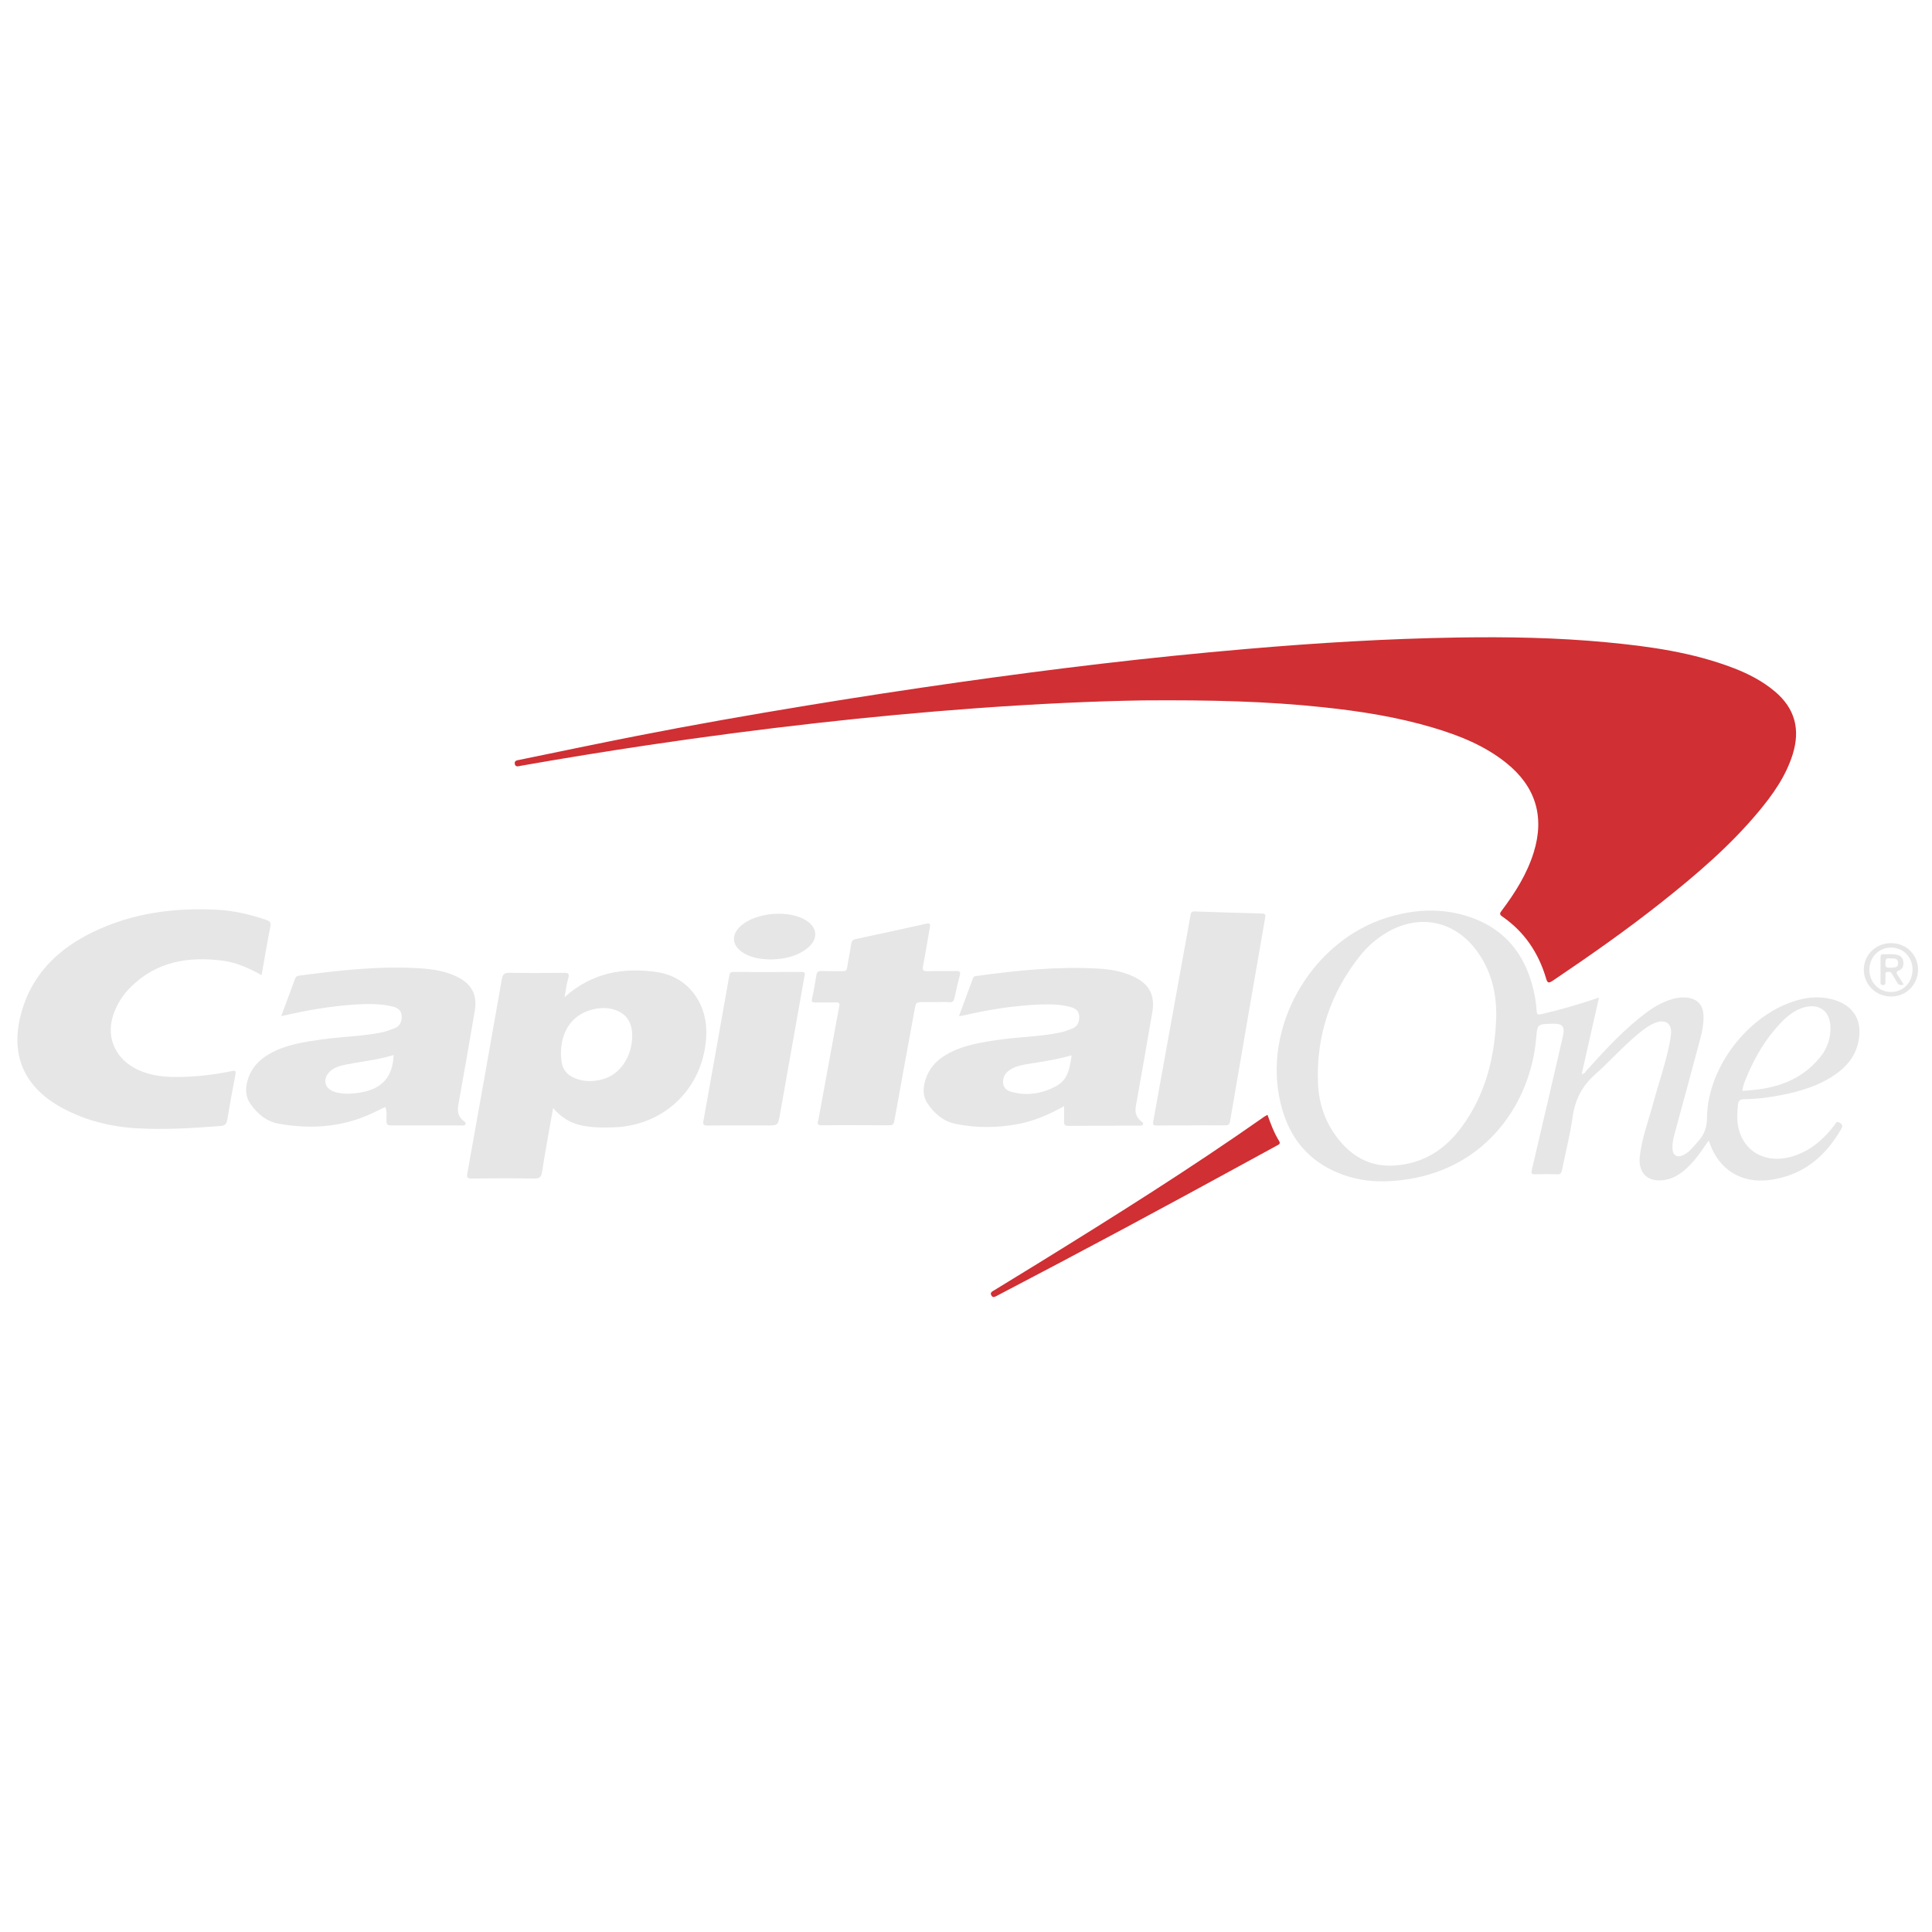 <?xml version="1.0" encoding="UTF-8" standalone="no"?>
<!-- Generator: Adobe Illustrator 16.0.0, SVG Export Plug-In . SVG Version: 6.00 Build 0)  -->

<svg
   xmlns:dc="http://purl.org/dc/elements/1.1/"
   xmlns:cc="http://creativecommons.org/ns#"
   xmlns:rdf="http://www.w3.org/1999/02/22-rdf-syntax-ns#"
   xmlns:svg="http://www.w3.org/2000/svg"
   xmlns="http://www.w3.org/2000/svg"
   xmlns:sodipodi="http://sodipodi.sourceforge.net/DTD/sodipodi-0.dtd"
   xmlns:inkscape="http://www.inkscape.org/namespaces/inkscape"
   version="1.1"
   id="Layer_1"
   x="0px"
   y="0px"
   width="500px"
   height="500px"
   viewBox="0 0 500 500"
   style="enable-background:new 0 0 500 500;"
   xml:space="preserve"
   sodipodi:docname="Capital_One-day.svg"
   inkscape:version="0.92.3 (2405546, 2018-03-11)"><defs
   id="defs33" /><sodipodi:namedview
   pagecolor="#003366"
   bordercolor="#666666"
   borderopacity="1"
   objecttolerance="10"
   gridtolerance="10"
   guidetolerance="10"
   inkscape:pageopacity="0"
   inkscape:pageshadow="2"
   inkscape:window-width="2736"
   inkscape:window-height="1719"
   id="namedview31"
   showgrid="false"
   inkscape:zoom="2.6700352"
   inkscape:cx="290.85231"
   inkscape:cy="293.48124"
   inkscape:window-x="-13"
   inkscape:window-y="-13"
   inkscape:window-maximized="1"
   inkscape:current-layer="g28" />
<g
   id="g28">
	<path
   style="fill-rule:evenodd;clip-rule:evenodd;fill:#D02F33;"
   d="M295.689,181.263c-12.137,0.181-27.514,0.895-42.876,2.014   c-13.824,1.006-27.621,2.296-41.392,3.844c-14.527,1.632-29.022,3.524-43.483,5.68c-11.069,1.65-22.114,3.434-33.134,5.38   c-0.656,0.116-1.438,0.442-1.585-0.542c-0.128-0.851,0.715-0.889,1.279-1.004c10.105-2.077,20.204-4.193,30.326-6.184   c14.638-2.878,29.332-5.45,44.052-7.87c13.06-2.147,26.142-4.146,39.247-6.004c12.248-1.736,24.512-3.351,36.797-4.792   c12.542-1.473,25.106-2.749,37.691-3.833c18.2-1.568,36.425-2.675,54.692-2.963c12.846-0.202,25.687,0.021,38.485,1.239   c11.208,1.065,22.337,2.61,32.935,6.701c3.833,1.479,7.444,3.358,10.615,6.024c5.223,4.391,6.617,9.849,4.609,16.273   c-1.774,5.679-5.148,10.419-8.899,14.911c-7.354,8.807-16.025,16.216-24.977,23.315c-9.101,7.218-18.607,13.876-28.235,20.368   c-1.148,0.774-1.384,0.493-1.737-0.694c-1.959-6.579-5.612-12.004-11.31-15.931c-0.832-0.574-0.608-0.904-0.148-1.517   c3.483-4.639,6.562-9.51,8.294-15.106c2.862-9.258,0.469-17.032-7.096-23.11c-5.602-4.501-12.137-7.104-18.926-9.131   c-9.287-2.773-18.819-4.267-28.438-5.291C328.008,181.5,313.491,181.127,295.689,181.263z"
   id="path2" />
	<path
   style="fill-rule:evenodd;clip-rule:evenodd;fill:#e6e6e6"
   d="M442.208,295.154c-1.35,1.9-2.544,3.808-4.045,5.48   c-2.007,2.238-4.184,4.205-7.31,4.731c-4.341,0.73-6.97-1.735-6.472-6.116c0.529-4.65,2.185-9.02,3.396-13.5   c1.398-5.173,3.19-10.237,4.265-15.498c0.184-0.9,0.344-1.812,0.421-2.727c0.213-2.544-1.325-3.749-3.76-2.939   c-1.728,0.574-3.148,1.681-4.536,2.812c-4.051,3.309-7.508,7.256-11.403,10.714c-3.403,3.021-5.154,6.559-5.78,11.009   c-0.646,4.594-1.816,9.112-2.736,13.667c-0.148,0.736-0.378,1.164-1.273,1.129c-1.891-0.074-3.787-0.061-5.679-0.007   c-0.974,0.027-1.062-0.289-0.854-1.173c2.687-11.432,5.336-22.872,7.986-34.312c0.656-2.836,0.059-3.562-2.812-3.484   c-3.801,0.104-3.738,0.109-4.072,3.877c-1.479,16.637-12.726,33.13-33.032,36.345c-5.504,0.872-11.036,0.869-16.388-0.947   c-9.946-3.376-15.317-10.662-17.138-20.73c-3.495-19.326,9.102-40.085,27.86-45.972c6.673-2.094,13.497-2.58,20.256-0.599   c10.439,3.059,16.122,10.425,18.106,20.893c0.238,1.253,0.392,2.53,0.464,3.803c0.053,0.943,0.389,1.051,1.241,0.853   c4.975-1.156,9.871-2.579,14.899-4.292c-1.506,6.676-2.979,13.207-4.467,19.799c0.78-0.052,0.972-0.603,1.292-0.959   c4.169-4.652,8.402-9.238,13.23-13.229c2.449-2.023,5.012-3.879,8.055-4.947c1.562-0.548,3.154-0.862,4.813-0.635   c2.58,0.353,3.99,1.885,4.122,4.512c0.128,2.54-0.521,4.974-1.166,7.39c-2.092,7.841-4.235,15.669-6.354,23.503   c-0.32,1.187-0.568,2.388-0.511,3.629c0.082,1.772,1.19,2.467,2.813,1.688c0.634-0.304,1.242-0.731,1.745-1.223   c0.802-0.783,1.508-1.665,2.253-2.507c1.506-1.702,2.112-3.576,2.137-5.956c0.138-13.746,11.87-28.068,25.002-30.769   c2.329-0.479,4.672-0.479,7.001,0.056c5.925,1.36,8.542,5.693,7.053,11.607c-0.844,3.352-2.883,5.827-5.625,7.779   c-4.342,3.093-9.323,4.556-14.474,5.548c-3.066,0.591-6.164,0.986-9.289,1.004c-1.094,0.006-1.577,0.409-1.67,1.454   c-0.168,1.892-0.302,3.793,0.072,5.661c1.313,6.563,7.319,9.812,14.159,7.663c4.516-1.419,7.926-4.345,10.742-8.049   c0.365-0.48,0.536-1.233,1.479-0.554c0.764,0.551,0.627,0.952,0.255,1.598c-4.192,7.271-10.099,12.094-18.663,13.167   c-7.125,0.894-12.909-2.67-15.312-9.458C442.427,295.715,442.336,295.49,442.208,295.154z M387.227,263.12   c0.094-6.32-1.373-12.168-5.217-17.275c-5.69-7.561-14.69-9.376-22.885-4.645c-2.774,1.602-5.179,3.671-7.162,6.175   c-7.66,9.668-11.368,20.697-10.869,33.016c0.229,5.64,2.153,10.805,5.874,15.153c3.635,4.248,8.197,6.454,13.897,6.095   c7.484-0.472,13.149-4.148,17.459-10.031C384.523,283.145,386.891,273.436,387.227,263.12z M450.923,282.303   c7.972-0.355,15.1-2.371,20.252-8.865c1.797-2.264,2.674-4.904,2.538-7.849c-0.181-3.91-2.889-5.921-6.675-4.919   c-2.63,0.695-4.608,2.383-6.408,4.292c-3.723,3.951-6.42,8.562-8.517,13.543C451.622,279.672,451.101,280.836,450.923,282.303z"
   id="path4" />
	<path
   style="fill-rule:evenodd;clip-rule:evenodd;fill:#e6e6e6"
   d="M143.135,286.75c-1.001,5.726-2.004,11.128-2.854,16.555   c-0.211,1.348-0.656,1.72-2,1.698c-5.423-0.082-10.848-0.067-16.271-0.006c-1.122,0.013-1.234-0.376-1.066-1.313   c2.996-16.745,5.988-33.49,8.926-50.245c0.227-1.296,0.671-1.712,2.016-1.685c4.654,0.095,9.312,0.06,13.968,0.02   c1.048-0.009,1.609,0.021,1.215,1.371c-0.467,1.598-0.653,3.277-0.963,4.929c6.998-6.3,15.27-7.853,24.184-6.447   c7.753,1.223,12.775,7.961,12.497,16.166c-0.459,13.52-10.692,23.65-24.208,23.973c-2.866,0.068-5.72,0.072-8.54-0.612   C147.322,290.493,145.114,289.031,143.135,286.75z M163.618,268.162c0.048-3.319-1.333-5.605-4.121-6.681   c-1.97-0.76-4.017-0.746-6.037-0.254c-7.108,1.731-8.875,8.295-8.125,13.545c0.38,2.658,2.229,4.035,4.675,4.682   c2.022,0.534,4.058,0.401,6.058-0.171C160.49,278.02,163.541,273.512,163.618,268.162z"
   id="path6" />
	<path
   style="fill-rule:evenodd;clip-rule:evenodd;fill:#e6e6e6"
   d="M67.7,252.358c-3.289-1.809-6.501-3.272-10.034-3.731   c-8.91-1.159-17.141,0.191-23.833,6.815c-1.875,1.855-3.289,4.034-4.258,6.493c-2.284,5.798-0.185,11.533,5.302,14.506   c3.384,1.833,7.057,2.291,10.829,2.282c4.772-0.012,9.494-0.531,14.16-1.504c0.963-0.201,1.272-0.189,1.051,0.937   c-0.756,3.859-1.443,7.733-2.1,11.611c-0.175,1.034-0.549,1.548-1.695,1.636c-7.146,0.55-14.305,1.004-21.464,0.613   c-6.898-0.377-13.538-1.997-19.656-5.333c-9.983-5.444-13.536-13.99-10.393-24.918c2.829-9.832,9.553-16.244,18.468-20.56   c10.131-4.906,20.94-6.337,32.088-5.763c4.376,0.225,8.582,1.216,12.711,2.625c0.875,0.298,1.312,0.603,1.095,1.701   C69.159,243.875,68.474,248.006,67.7,252.358z"
   id="path8" />
	<path
   style="fill-rule:evenodd;clip-rule:evenodd;fill:#e6e6e6"
   d="M275.393,286.275c-4.076,2.253-7.957,3.917-12.162,4.676   c-5.334,0.962-10.68,0.993-15.999-0.11c-3.138-0.65-5.388-2.655-7.14-5.192c-1.345-1.948-1.255-4.157-0.547-6.337   c0.91-2.804,2.742-4.838,5.273-6.32c4.393-2.574,9.284-3.276,14.204-3.966c5.11-0.716,10.303-0.738,15.366-1.823   c1.04-0.223,2.059-0.594,3.052-0.985c1.433-0.563,1.932-1.74,1.861-3.199c-0.068-1.401-0.994-2.074-2.213-2.398   c-2.545-0.678-5.153-0.762-7.764-0.663c-6.712,0.252-13.314,1.302-19.85,2.813c-0.336,0.077-0.682,0.115-1.296,0.217   c1.264-3.426,2.448-6.648,3.645-9.868c0.199-0.537,0.738-0.51,1.173-0.57c10.295-1.426,20.619-2.458,31.031-1.893   c3.165,0.171,6.298,0.684,9.225,2.032c4.131,1.901,5.727,4.797,4.966,9.26c-1.381,8.105-2.803,16.204-4.253,24.298   c-0.291,1.629,0.093,2.918,1.371,3.953c0.228,0.184,0.579,0.316,0.491,0.695c-0.109,0.475-0.527,0.406-0.873,0.407   c-6.189,0.022-12.379,0.032-18.567,0.07c-0.723,0.004-1.019-0.247-1.002-0.973C275.412,289.133,275.393,287.866,275.393,286.275z    M277.25,273.118c-3.5,1.066-7.037,1.545-10.555,2.133c-1.803,0.302-3.656,0.545-5.241,1.566c-1.232,0.795-1.991,1.919-1.855,3.456   c0.114,1.299,1.004,1.985,2.153,2.3c4.098,1.121,7.979,0.478,11.672-1.537c3.016-1.645,3.38-4.644,3.872-7.577   C277.304,273.413,277.284,273.363,277.25,273.118z"
   id="path10" />
	<path
   style="fill-rule:evenodd;clip-rule:evenodd;fill:#e6e6e6"
   d="M72.77,262.982c1.264-3.402,2.445-6.544,3.588-9.7   c0.215-0.593,0.611-0.731,1.155-0.804c10.397-1.375,20.809-2.541,31.326-1.869c3.277,0.209,6.504,0.732,9.491,2.197   c3.73,1.83,5.241,4.656,4.548,8.763c-1.375,8.155-2.812,16.302-4.275,24.443c-0.301,1.677,0.021,3.03,1.378,4.091   c0.282,0.221,0.654,0.417,0.469,0.847c-0.175,0.407-0.595,0.319-0.944,0.319c-6.137-0.01-12.274-0.034-18.411-0.021   c-0.786,0.001-1.047-0.238-1.082-1.04c-0.054-1.239,0.242-2.517-0.298-3.718c-1.097,0.521-2.192,1.046-3.29,1.566   c-7.769,3.688-15.907,4.23-24.254,2.772c-3.211-0.562-5.53-2.57-7.354-5.134c-1.414-1.988-1.346-4.242-0.627-6.469   c0.94-2.913,2.891-4.977,5.533-6.482c4.188-2.389,8.824-3.057,13.485-3.729c5.159-0.743,10.401-0.777,15.52-1.816   c1.141-0.231,2.247-0.663,3.345-1.068c1.466-0.543,1.929-1.755,1.881-3.187c-0.05-1.477-1.08-2.156-2.347-2.458   c-3.166-0.754-6.384-0.737-9.61-0.525C85.614,260.38,79.332,261.451,72.77,262.982z M101.863,273.039   c-4.061,1.265-8.184,1.645-12.224,2.453c-1.551,0.312-3.103,0.668-4.288,1.84c-1.95,1.93-1.39,4.401,1.208,5.231   c2.039,0.651,4.131,0.562,6.214,0.263C98.738,281.968,101.644,278.889,101.863,273.039z"
   id="path12" />
	<path
   style="fill-rule:evenodd;clip-rule:evenodd;fill:#e6e6e6"
   d="M242.008,259.34c-0.92,0-1.841,0.007-2.761-0.001   c-2.213-0.019-2.188-0.018-2.593,2.208c-1.738,9.542-3.509,19.078-5.215,28.627c-0.178,0.996-0.678,1.053-1.469,1.049   c-5.778-0.027-11.557-0.075-17.334-0.001c-1.466,0.019-0.951-0.793-0.834-1.437c1.359-7.483,2.741-14.963,4.118-22.443   c0.416-2.26,0.795-4.526,1.27-6.773c0.186-0.881,0.029-1.189-0.919-1.156c-1.737,0.062-3.478-0.009-5.215,0.029   c-0.785,0.018-1.09-0.122-0.891-1.026c0.44-1.993,0.788-4.008,1.101-6.025c0.141-0.904,0.563-1.128,1.432-1.094   c1.787,0.07,3.579-0.004,5.368,0.033c0.726,0.015,1.072-0.157,1.187-0.968c0.287-2.021,0.751-4.016,1.035-6.037   c0.11-0.788,0.406-1.14,1.164-1.302c6.088-1.301,12.176-2.606,18.25-3.969c1.107-0.249,1.069,0.236,0.933,1.005   c-0.576,3.268-1.101,6.546-1.733,9.804c-0.217,1.12-0.067,1.538,1.2,1.484c2.399-0.102,4.808,0.032,7.208-0.055   c1.186-0.043,1.328,0.312,1.033,1.367c-0.521,1.865-0.918,3.767-1.333,5.66c-0.163,0.743-0.455,1.115-1.32,1.047   C244.469,259.269,243.236,259.341,242.008,259.34z"
   id="path14" />
	<path
   style="fill-rule:evenodd;clip-rule:evenodd;fill:#e6e6e6"
   d="M308.105,291.271c-2.917,0-5.833-0.021-8.749,0.014   c-0.805,0.01-1.06-0.159-0.9-1.035c2.698-14.827,5.362-29.66,8.037-44.491c0.535-2.966,1.115-5.925,1.6-8.899   c0.126-0.773,0.384-1.004,1.157-0.977c5.778,0.205,11.557,0.386,17.337,0.529c0.879,0.021,0.975,0.311,0.838,1.096   c-3.053,17.566-6.089,35.137-9.09,52.713c-0.154,0.901-0.562,1.032-1.326,1.025c-2.968-0.027-5.936-0.012-8.903-0.012   C308.105,291.246,308.105,291.259,308.105,291.271z"
   id="path16" />
	<path
   style="fill-rule:evenodd;clip-rule:evenodd;fill:#e6e6e6"
   d="M191.686,291.271c-2.865,0-5.73-0.04-8.594,0.022   c-1.002,0.021-1.217-0.278-1.046-1.23c2.252-12.517,4.481-25.037,6.691-37.561c0.12-0.677,0.334-0.961,1.058-0.958   c5.883,0.022,11.767,0.032,17.649-0.008c0.986-0.007,0.882,0.383,0.753,1.099c-2.137,11.967-4.238,23.939-6.37,35.906   c-0.487,2.736-0.525,2.729-3.389,2.729C196.188,291.271,193.937,291.271,191.686,291.271z"
   id="path18" />
	<path
   style="fill-rule:evenodd;clip-rule:evenodd;fill:#D02F33;"
   d="M328.024,288.514c0.838,2.365,1.698,4.657,2.985,6.744   c0.496,0.805-0.092,0.96-0.571,1.223c-2.194,1.202-4.394,2.396-6.588,3.598c-21.541,11.798-43.171,23.431-64.946,34.792   c-0.271,0.142-0.536,0.298-0.812,0.43c-0.54,0.259-1.145,0.729-1.562-0.107c-0.36-0.725,0.293-0.979,0.757-1.265   c3.918-2.406,7.849-4.791,11.759-7.208c19.605-12.113,39.121-24.365,57.988-37.617C327.322,288.9,327.641,288.74,328.024,288.514z"
   id="path20" />
	<path
   style="fill-rule:evenodd;clip-rule:evenodd;fill:#e6e6e6"
   d="M199.529,248.309c-2.524-0.057-4.889-0.357-7.021-1.627   c-3.178-1.894-3.423-4.862-0.603-7.225c3.974-3.327,12.107-4.001,16.527-1.369c3.154,1.877,3.434,4.912,0.593,7.229   C206.243,247.587,202.907,248.216,199.529,248.309z"
   id="path22" />
	<path
   style="fill-rule:evenodd;clip-rule:evenodd;fill:#e6e6e6"
   d="M489.451,244.081c3.914,0.016,6.941,3.013,6.94,6.87   c-0.001,3.898-3.17,7.016-7.063,6.951c-3.884-0.065-6.947-3.105-6.973-6.919C482.329,247.112,485.462,244.065,489.451,244.081z    M483.796,251.012c0.025,3.284,2.519,5.781,5.706,5.715c3.126-0.064,5.471-2.553,5.462-5.796c-0.009-3.233-2.39-5.683-5.542-5.702   C486.229,245.208,483.771,247.736,483.796,251.012z"
   id="path24" />
	<path
   style="fill-rule:evenodd;clip-rule:evenodd;fill:#e6e6e6"
   d="M492.697,254.799c-0.908,0.31-1.418,0.073-1.787-0.633   c-0.378-0.722-0.864-1.388-1.247-2.107c-0.305-0.575-0.778-0.61-1.3-0.511c-0.611,0.115-0.373,0.636-0.396,0.999   c-0.038,0.611-0.018,1.227-0.019,1.84c-0.001,0.379-0.193,0.539-0.565,0.548c-0.412,0.01-0.701-0.082-0.7-0.573   c0.003-2.25,0-4.499-0.001-6.749c-0.001-0.423,0.163-0.68,0.63-0.66c1.222,0.053,2.45-0.129,3.665,0.156   c0.976,0.229,1.5,0.841,1.601,1.807c0.097,0.928-0.118,1.843-1.036,2.188c-1.025,0.386-0.732,0.82-0.311,1.43   C491.723,253.243,492.172,253.982,492.697,254.799z M489.647,250.426c0.616-0.061,1.68,0.041,1.583-1.253   c-0.109-1.48-1.365-1.024-2.246-1.154c-1.145-0.168-0.977,0.628-1.042,1.35C487.828,250.622,488.642,250.474,489.647,250.426z"
   id="path26" />
</g>
</svg>